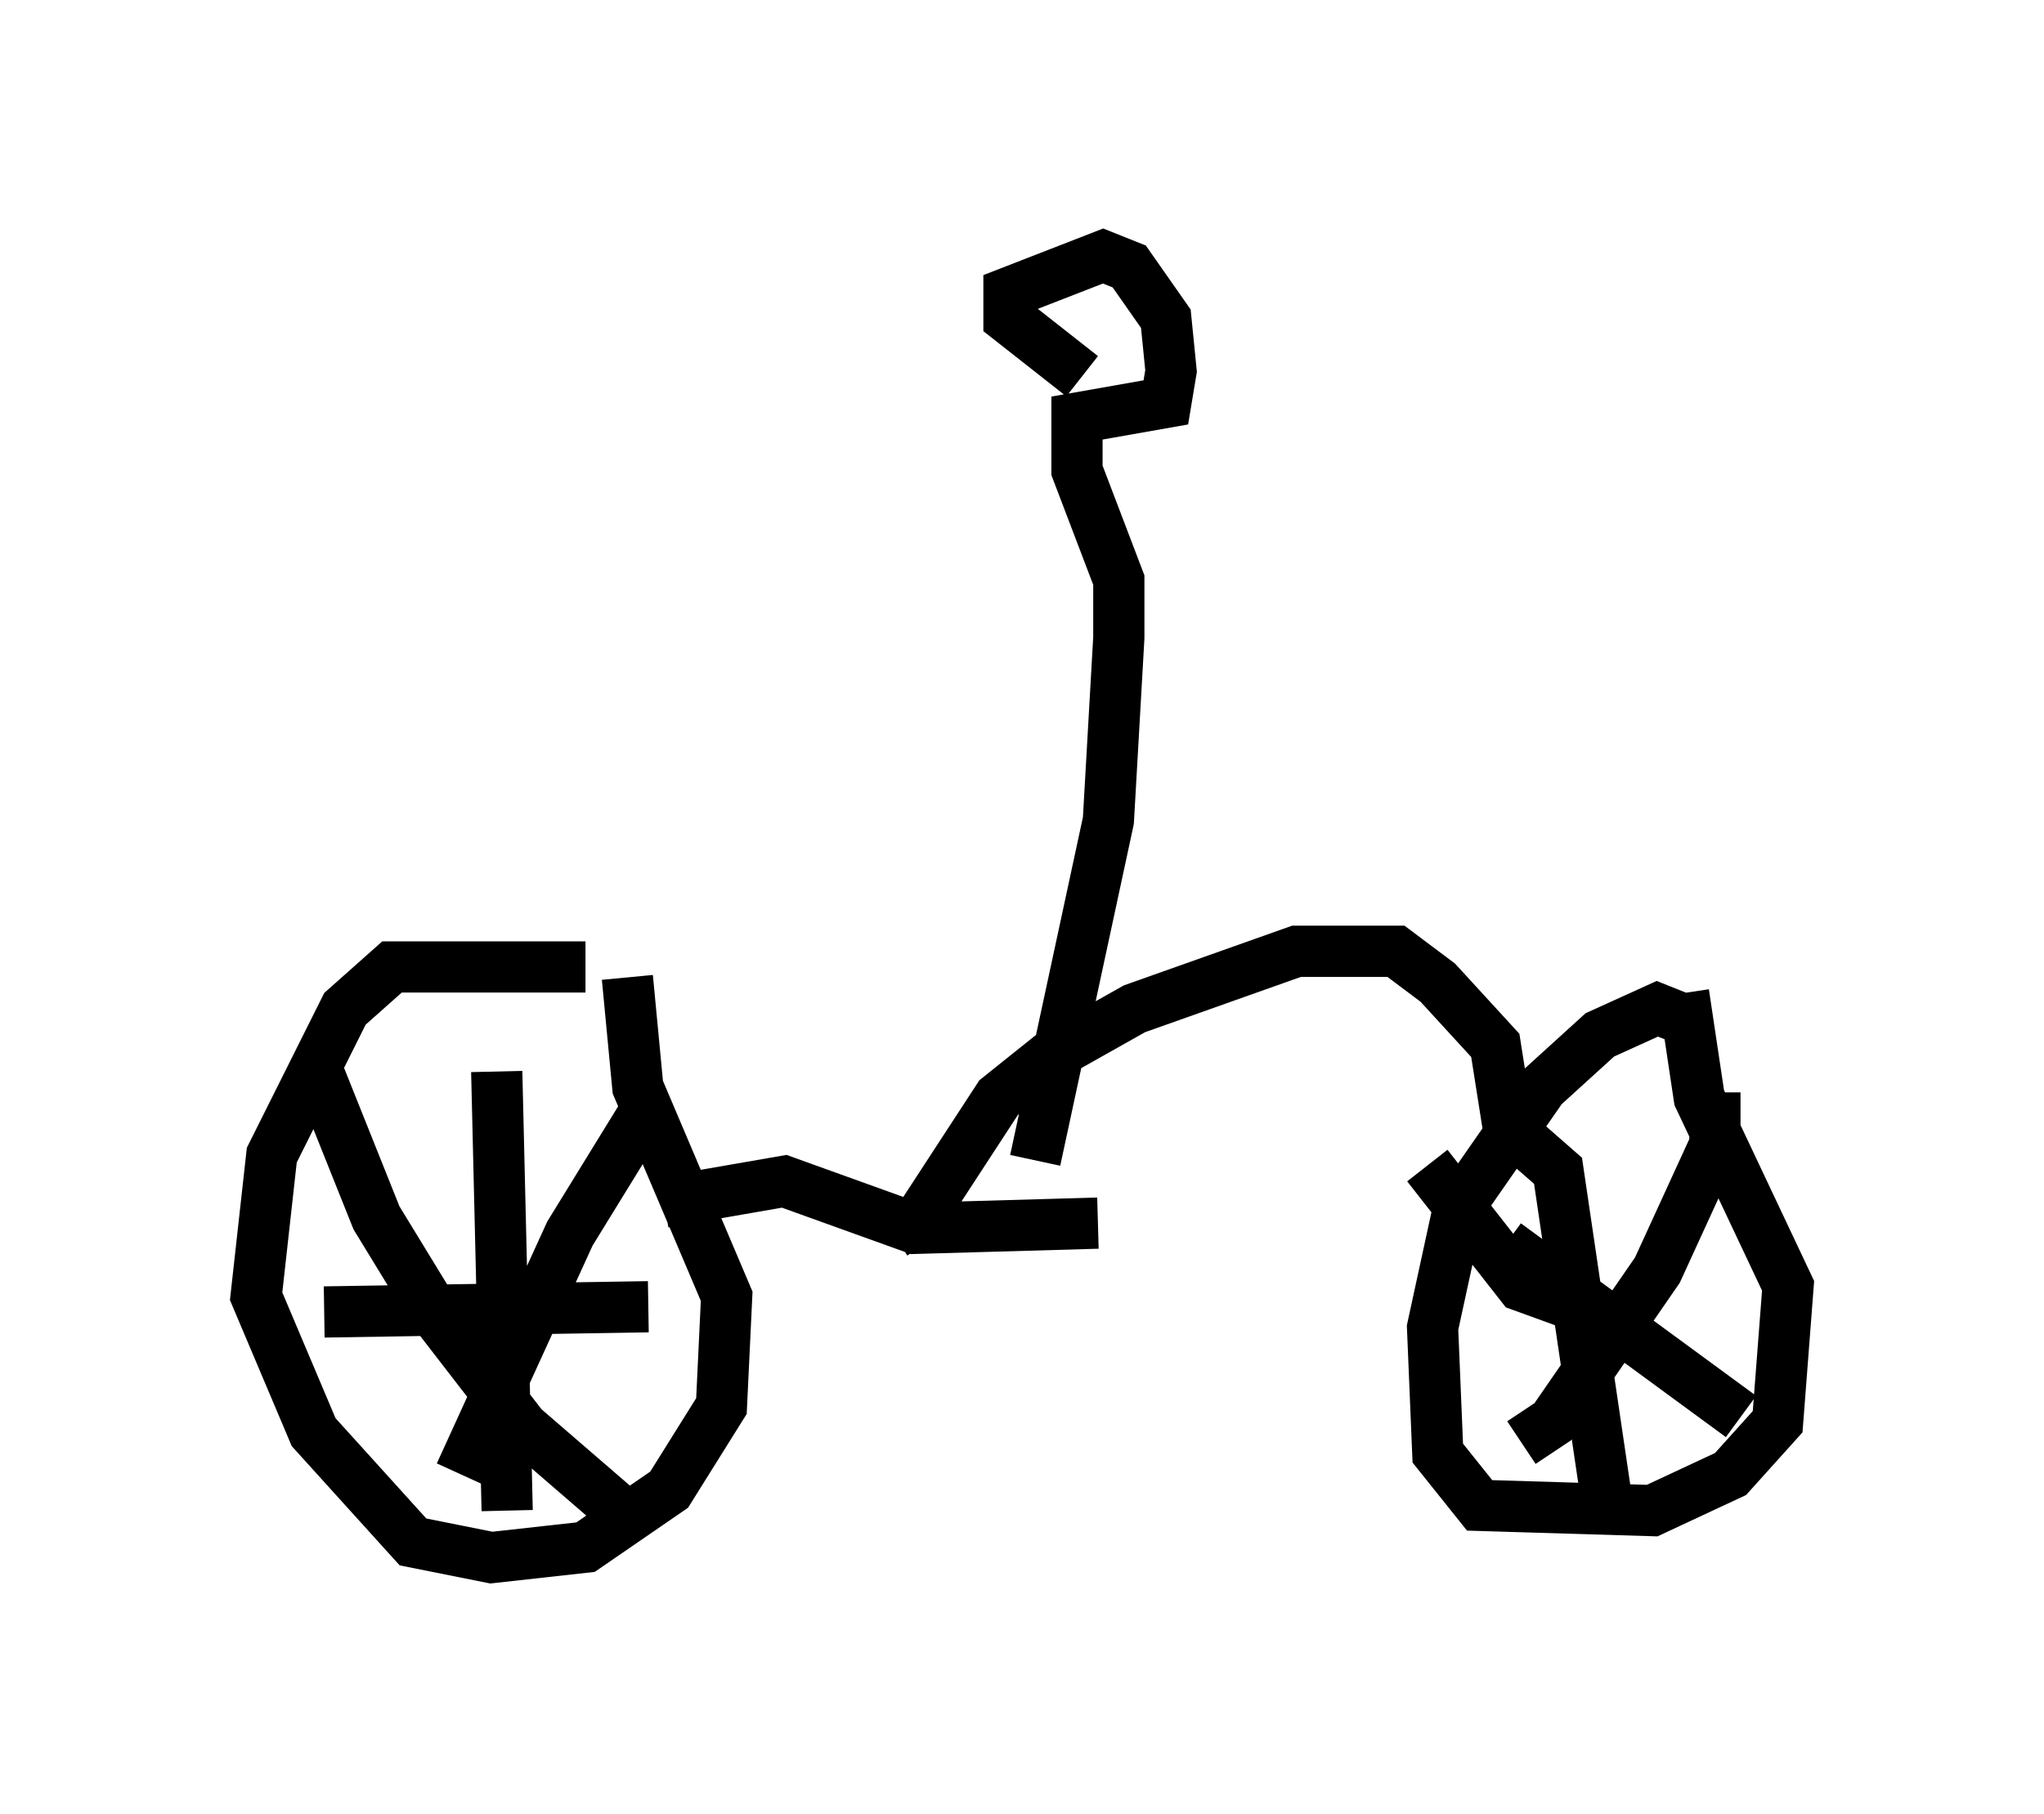 <?xml version="1.0" encoding="utf-8" ?>
<svg baseProfile="full" height="35.419" version="1.1" width="39.911" xmlns="http://www.w3.org/2000/svg" xmlns:ev="http://www.w3.org/2001/xml-events" xmlns:xlink="http://www.w3.org/1999/xlink"><defs /><rect fill="white" height="35.419" width="39.911" x="0" y="0" /><path d="M13.167, 19.496 m-1.735, -0.613 l-3.777, 0.0 -0.919, 0.817 l-1.429, 2.858 -0.306, 2.756 l1.123, 2.654 1.94, 2.144 l1.531, 0.306 1.838, -0.204 l1.633, -1.123 1.021, -1.633 l0.102, -2.144 -1.735, -4.083 l-0.204, -2.144 m20.621, 0.817 l-0.51, -0.204 -1.123, 0.51 l-1.123, 1.021 -1.633, 2.348 l-0.51, 2.348 0.102, 2.45 l0.817, 1.021 3.369, 0.102 l1.531, -0.715 0.919, -1.021 l0.204, -2.654 -1.735, -3.675 l-0.306, -2.042 m-2.042, 6.125 l-1.123, -0.408 -1.838, -2.348 m1.531, 1.531 l4.594, 3.369 m-0.51, -6.329 l0.0, 1.021 -1.123, 2.45 l-2.042, 2.96 -0.613, 0.408 m-0.102, -6.023 l0.817, 0.715 0.919, 6.227 m-25.215, -8.371 l1.225, 3.063 1.123, 1.838 l1.735, 2.246 2.246, 1.94 m0.306, -8.371 l-1.633, 2.654 -2.144, 4.696 m0.715, -7.861 l0.204, 8.575 m-3.573, -3.879 l6.329, -0.102 m4.798, -1.429 l0.51, -0.306 1.531, -2.348 l1.021, -0.817 1.633, -0.919 l3.165, -1.123 1.94, 0.0 l0.817, 0.613 1.123, 1.225 l0.306, 1.94 m-8.065, 1.531 l-3.573, 0.102 -2.552, -0.919 l-2.348, 0.408 m7.248, -0.817 l1.429, -6.635 0.204, -3.573 l0.0, -1.123 -0.817, -2.144 l0.0, -1.021 1.735, -0.306 l0.102, -0.613 -0.102, -1.021 l-0.715, -1.021 -0.51, -0.204 l-1.838, 0.715 0.0, 0.51 l1.429, 1.123 " fill="none" stroke="black" stroke-width="1" /></svg>